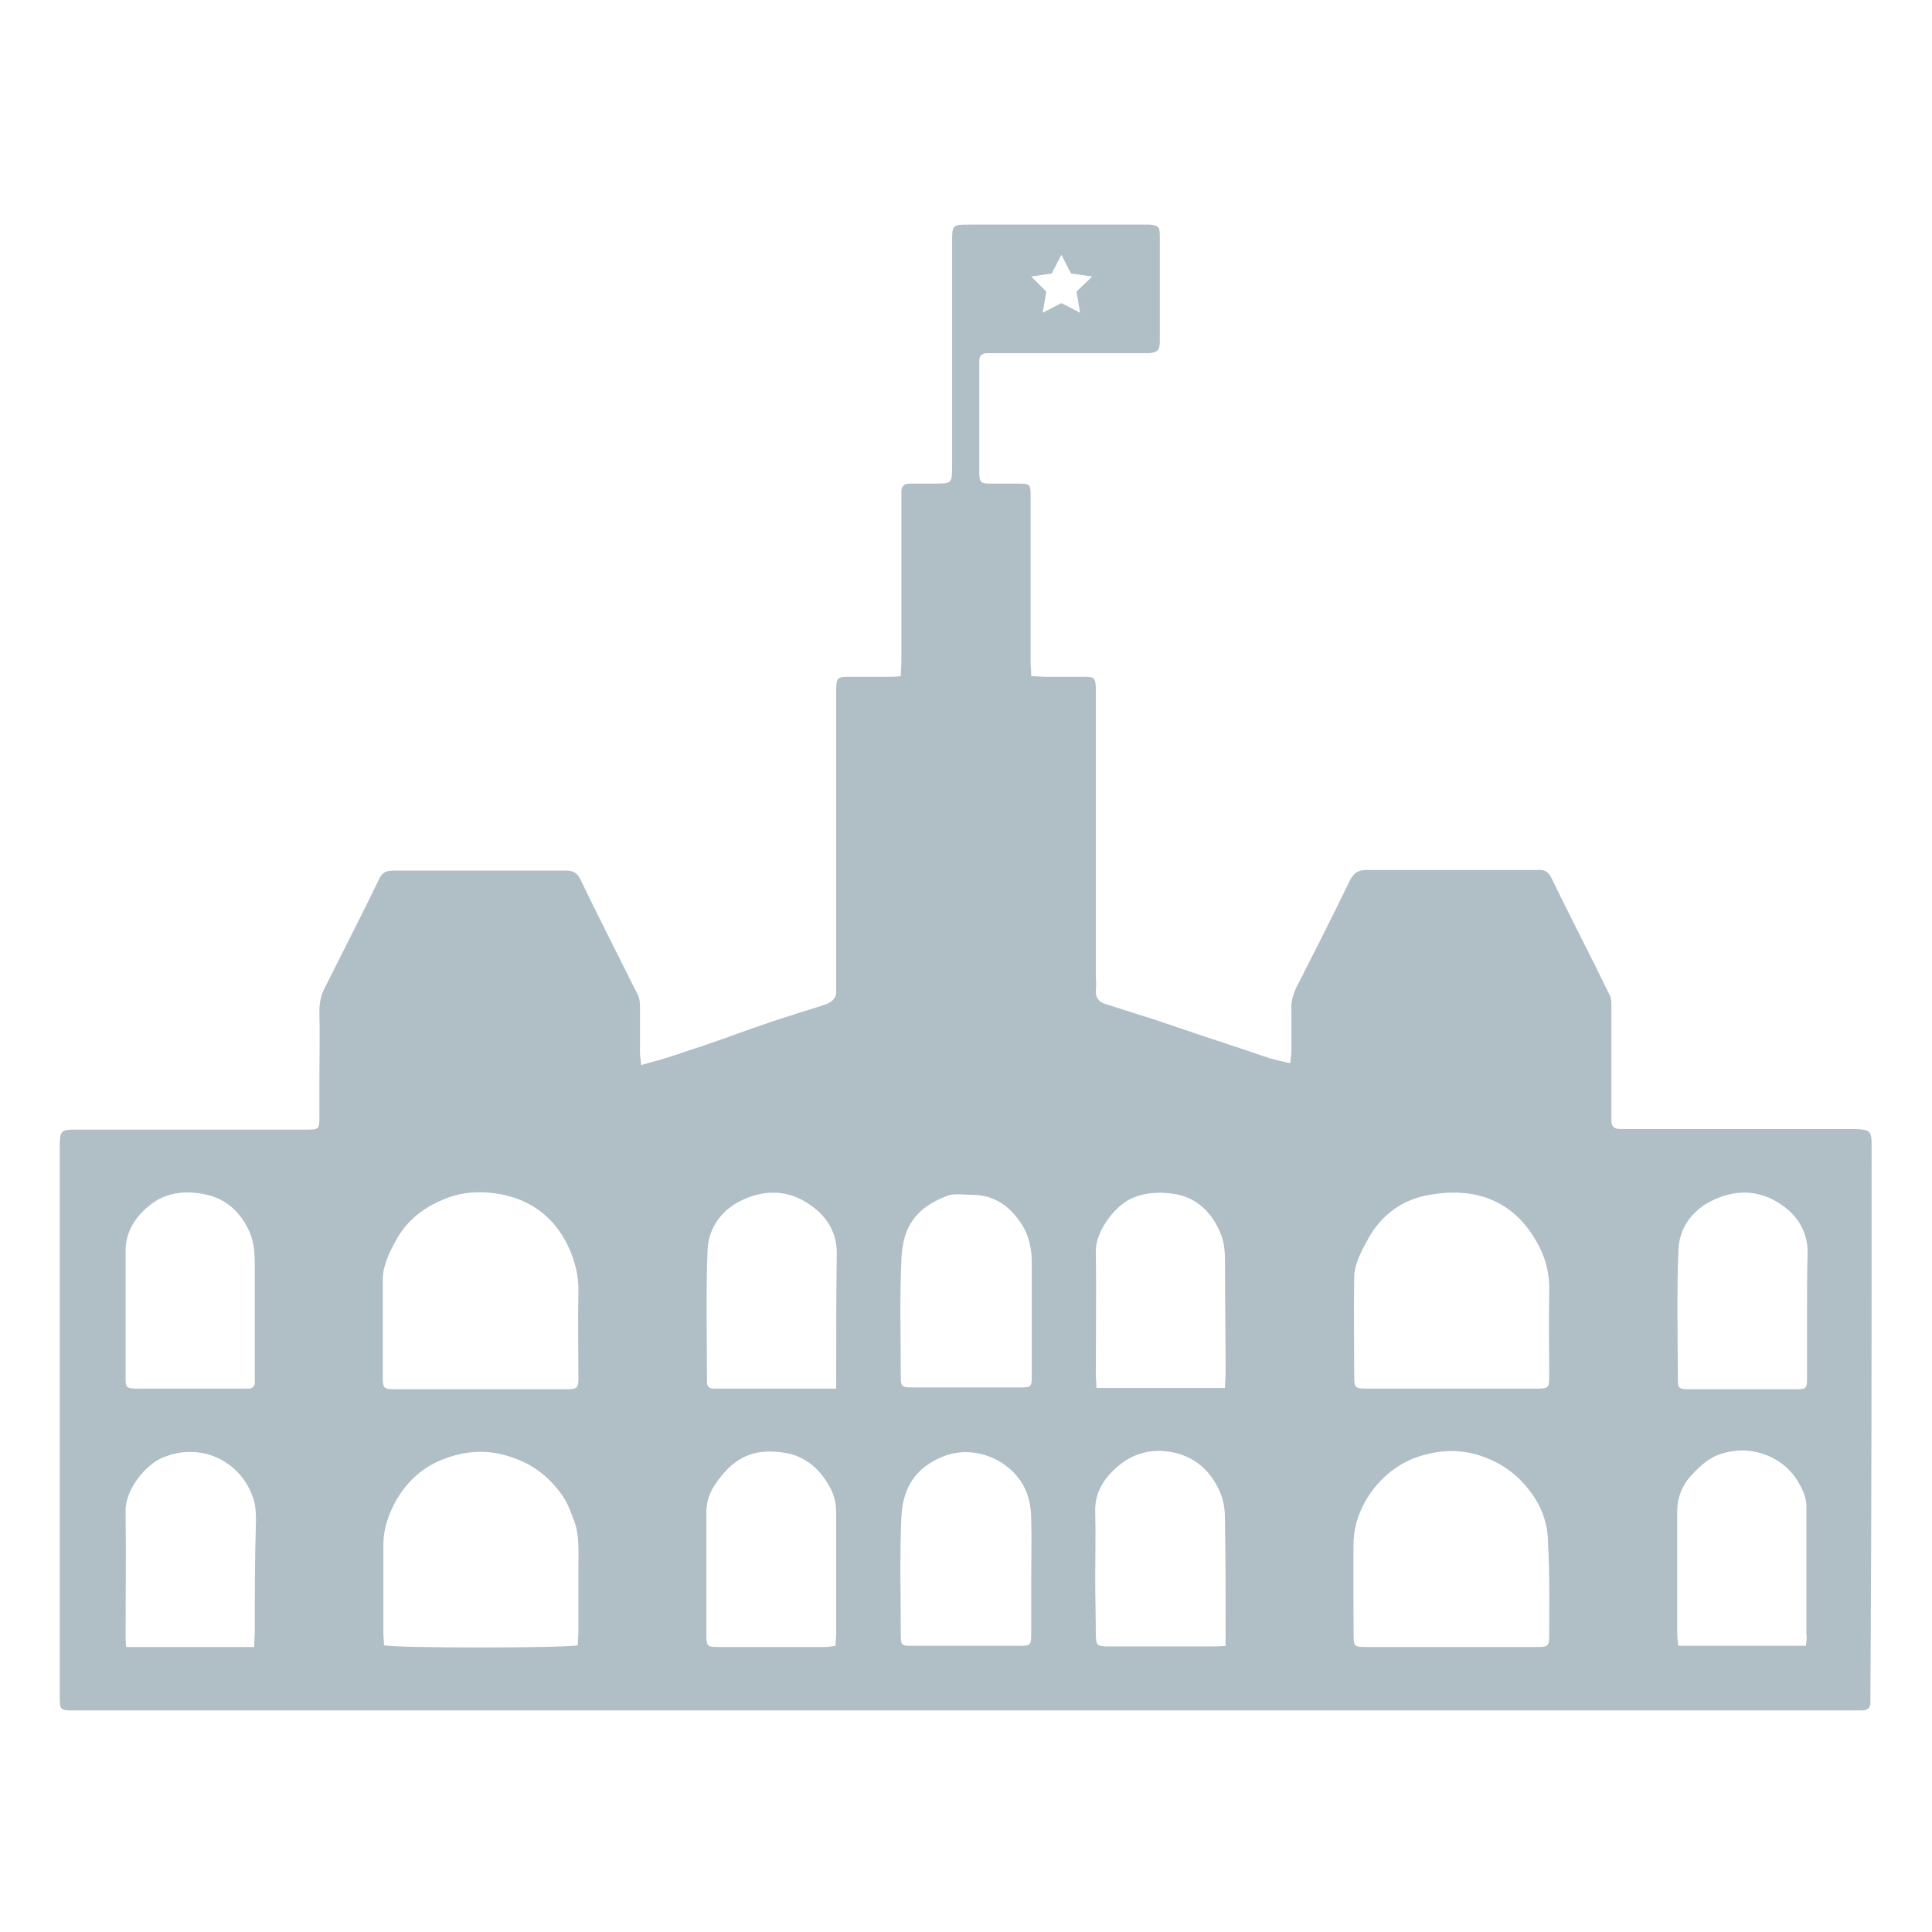 <svg
    xmlns="http://www.w3.org/2000/svg"
    viewBox="0 0 32 32"
    id="vector">
    <path
        id="path"
        d="M 31 18.98 C 31 18.73 30.98 18.71 30.72 18.7 C 30.68 18.7 30.64 18.7 30.6 18.7 C 29.39 18.7 28.19 18.7 26.98 18.7 C 26.93 18.7 26.89 18.7 26.84 18.7 C 26.74 18.7 26.69 18.66 26.69 18.56 C 26.69 18.51 26.69 18.47 26.69 18.42 C 26.69 17.84 26.69 17.25 26.69 16.67 C 26.69 16.6 26.69 16.52 26.65 16.46 C 26.34 15.82 26.01 15.19 25.7 14.55 C 25.65 14.44 25.58 14.4 25.47 14.41 C 25.22 14.41 24.97 14.41 24.73 14.41 C 24.03 14.41 23.34 14.41 22.64 14.41 C 22.5 14.41 22.43 14.45 22.36 14.58 C 22.07 15.18 21.77 15.77 21.47 16.36 C 21.41 16.49 21.38 16.61 21.39 16.74 C 21.39 16.96 21.39 17.18 21.39 17.4 C 21.39 17.46 21.38 17.53 21.37 17.61 C 21.24 17.58 21.14 17.56 21.04 17.53 C 20.82 17.46 20.6 17.38 20.38 17.31 C 20.18 17.24 19.98 17.18 19.78 17.11 C 19.57 17.04 19.37 16.97 19.16 16.9 C 18.88 16.81 18.59 16.72 18.31 16.63 C 18.21 16.6 18.14 16.53 18.15 16.4 C 18.16 16.31 18.15 16.23 18.15 16.14 C 18.15 14.61 18.15 13.08 18.15 11.56 C 18.15 11.5 18.15 11.44 18.15 11.38 C 18.14 11.23 18.12 11.21 17.97 11.21 C 17.75 11.21 17.53 11.21 17.31 11.21 C 17.24 11.21 17.17 11.2 17.08 11.2 C 17.08 11.11 17.07 11.03 17.07 10.95 C 17.07 10.05 17.07 9.14 17.07 8.24 C 17.07 8.01 17.07 8.01 16.83 8.01 C 16.69 8.01 16.55 8.01 16.41 8.01 C 16.24 8.01 16.22 7.99 16.22 7.82 C 16.22 7.24 16.22 6.65 16.22 6.07 C 16.22 6.04 16.22 6 16.22 5.97 C 16.22 5.89 16.27 5.85 16.35 5.85 C 16.4 5.85 16.46 5.85 16.51 5.85 C 17.29 5.85 18.06 5.85 18.84 5.85 C 18.9 5.85 18.96 5.85 19.02 5.85 C 19.17 5.84 19.21 5.8 19.21 5.65 C 19.21 5.07 19.21 4.48 19.21 3.9 C 19.21 3.75 19.18 3.73 19.03 3.72 C 19 3.72 18.98 3.72 18.95 3.72 C 17.99 3.72 17.03 3.72 16.07 3.72 C 15.77 3.72 15.77 3.72 15.77 4.02 C 15.77 5.25 15.77 6.47 15.77 7.7 C 15.77 8.01 15.77 8.01 15.47 8.01 C 15.34 8.01 15.2 8.01 15.07 8.01 C 14.98 8.01 14.93 8.05 14.93 8.14 C 14.93 8.17 14.93 8.21 14.93 8.24 C 14.93 9.14 14.93 10.05 14.93 10.95 C 14.93 11.03 14.92 11.11 14.92 11.2 C 14.84 11.21 14.77 11.21 14.71 11.21 C 14.53 11.21 14.35 11.21 14.17 11.21 C 13.84 11.21 13.85 11.19 13.85 11.52 C 13.85 13.11 13.85 14.7 13.85 16.28 C 13.85 16.32 13.85 16.36 13.85 16.4 C 13.86 16.52 13.79 16.59 13.69 16.63 C 13.5 16.7 13.3 16.75 13.1 16.82 C 12.9 16.88 12.7 16.95 12.5 17.02 C 12.29 17.09 12.09 17.17 11.88 17.24 C 11.66 17.32 11.43 17.39 11.2 17.47 C 11.02 17.53 10.84 17.58 10.62 17.64 C 10.61 17.55 10.6 17.48 10.6 17.42 C 10.6 17.17 10.6 16.91 10.6 16.66 C 10.6 16.6 10.59 16.52 10.56 16.47 C 10.24 15.83 9.92 15.2 9.61 14.56 C 9.56 14.46 9.49 14.42 9.39 14.42 C 8.43 14.42 7.47 14.42 6.51 14.42 C 6.4 14.42 6.33 14.45 6.28 14.56 C 5.99 15.16 5.68 15.76 5.38 16.36 C 5.31 16.49 5.29 16.62 5.29 16.76 C 5.3 17.13 5.29 17.5 5.29 17.87 C 5.29 18.07 5.29 18.27 5.29 18.47 C 5.29 18.71 5.29 18.71 5.06 18.71 C 5.03 18.71 5.01 18.71 4.98 18.71 C 3.75 18.71 2.51 18.71 1.28 18.71 C 1 18.71 0.99 18.72 0.99 19.01 C 0.99 19.02 0.99 19.02 0.99 19.03 C 0.99 21.46 0.99 23.88 0.99 26.31 C 0.99 26.91 0.99 27.52 0.99 28.12 C 0.99 28.31 1 28.33 1.19 28.33 C 1.22 28.33 1.24 28.33 1.27 28.33 C 11.08 28.33 20.89 28.33 30.7 28.33 C 30.75 28.33 30.79 28.33 30.84 28.33 C 30.93 28.33 30.98 28.29 30.98 28.2 C 30.98 28.16 30.98 28.12 30.98 28.08 C 31 25.03 31 22 31 18.98 Z M 17.42 4.53 L 17.58 4.22 L 17.74 4.53 L 18.09 4.58 L 17.83 4.83 L 17.89 5.18 L 17.58 5.02 L 17.27 5.18 L 17.33 4.83 L 17.08 4.58 L 17.42 4.53 Z M 4.22 27.02 C 4.22 27.09 4.21 27.16 4.21 27.28 C 3.49 27.28 2.8 27.28 2.09 27.28 C 2.08 27.19 2.08 27.13 2.08 27.08 C 2.08 26.4 2.09 25.71 2.08 25.03 C 2.07 24.69 2.4 24.26 2.7 24.14 C 2.85 24.08 3.01 24.04 3.19 24.05 C 3.62 24.06 4.01 24.34 4.17 24.75 C 4.23 24.89 4.24 25.03 4.24 25.18 C 4.22 25.79 4.22 26.4 4.22 27.02 Z M 4.22 22.74 C 4.22 22.79 4.22 22.85 4.22 22.9 C 4.22 22.96 4.18 23 4.12 23 C 4.07 23 4.01 23 3.96 23 C 3.42 23 2.89 23 2.35 23 C 2.31 23 2.27 23 2.23 23 C 2.1 22.99 2.08 22.98 2.08 22.84 C 2.08 22.65 2.08 22.45 2.08 22.26 C 2.08 22.08 2.08 21.9 2.08 21.72 C 2.08 21.72 2.08 21.72 2.08 21.72 C 2.08 21.38 2.08 21.05 2.08 20.72 C 2.08 20.41 2.23 20.17 2.46 19.98 C 2.74 19.74 3.09 19.71 3.43 19.79 C 3.75 19.86 4 20.09 4.14 20.42 C 4.21 20.59 4.22 20.77 4.22 20.95 C 4.22 21.55 4.22 22.14 4.22 22.74 Z M 6.34 21.2 C 6.34 20.97 6.44 20.76 6.55 20.56 C 6.74 20.2 7.05 19.97 7.44 19.83 C 7.72 19.73 8.02 19.73 8.29 19.78 C 8.78 19.87 9.17 20.15 9.4 20.62 C 9.52 20.87 9.59 21.13 9.58 21.41 C 9.57 21.87 9.58 22.33 9.58 22.8 C 9.58 22.99 9.57 23.01 9.38 23.01 C 8.9 23.01 8.43 23.01 7.95 23.01 C 7.49 23.01 7.03 23.01 6.56 23.01 C 6.35 23.01 6.34 23 6.34 22.79 C 6.34 22.26 6.34 21.73 6.34 21.2 Z M 9.58 27.04 C 9.58 27.11 9.57 27.18 9.57 27.25 C 9.37 27.3 6.53 27.3 6.36 27.25 C 6.36 27.18 6.35 27.11 6.35 27.04 C 6.35 26.56 6.35 26.08 6.35 25.59 C 6.35 25.31 6.44 25.06 6.58 24.82 C 6.76 24.52 7.02 24.29 7.34 24.17 C 7.68 24.04 8.02 24 8.39 24.11 C 8.78 24.22 9.07 24.43 9.3 24.75 C 9.4 24.88 9.45 25.04 9.51 25.19 C 9.6 25.44 9.58 25.69 9.58 25.94 C 9.58 26.3 9.58 26.67 9.58 27.04 Z M 13.85 27.05 C 13.85 27.11 13.84 27.18 13.84 27.26 C 13.77 27.27 13.71 27.28 13.65 27.28 C 13.07 27.28 12.5 27.28 11.92 27.28 C 11.71 27.28 11.7 27.27 11.7 27.07 C 11.7 26.39 11.7 25.72 11.7 25.04 C 11.7 24.88 11.75 24.73 11.83 24.61 C 12.13 24.15 12.47 23.98 12.98 24.06 C 13.34 24.11 13.6 24.34 13.77 24.68 C 13.83 24.81 13.85 24.93 13.85 25.07 C 13.85 25.72 13.85 26.39 13.85 27.05 Z M 13.85 22.75 C 13.85 22.82 13.85 22.89 13.85 23 C 13.75 23 13.68 23 13.62 23 C 13.06 23 12.51 23 11.95 23 C 11.9 23 11.86 23 11.81 23 C 11.75 23 11.71 22.96 11.71 22.9 C 11.71 22.88 11.71 22.86 11.71 22.84 C 11.71 22.12 11.69 21.41 11.72 20.69 C 11.74 20.32 11.97 20.02 12.31 19.87 C 12.72 19.68 13.13 19.72 13.49 20.01 C 13.72 20.19 13.86 20.44 13.86 20.75 C 13.85 21.41 13.85 22.08 13.85 22.75 Z M 14.93 20.86 C 14.95 20.33 15.16 20.01 15.68 19.81 C 15.8 19.76 15.96 19.79 16.1 19.79 C 16.48 19.79 16.74 19.99 16.93 20.29 C 17.05 20.48 17.09 20.7 17.09 20.92 C 17.09 21.22 17.09 21.52 17.09 21.82 L 17.09 21.82 C 17.09 22.14 17.09 22.46 17.09 22.78 C 17.09 22.97 17.08 22.98 16.9 22.98 C 16.3 22.98 15.71 22.98 15.11 22.98 C 14.94 22.98 14.92 22.97 14.92 22.8 C 14.92 22.16 14.9 21.51 14.93 20.86 Z M 17.08 26.11 C 17.08 26.43 17.08 26.75 17.08 27.07 C 17.08 27.24 17.07 27.26 16.9 27.26 C 16.3 27.26 15.7 27.26 15.09 27.26 C 14.93 27.26 14.92 27.24 14.92 27.08 C 14.92 26.43 14.9 25.78 14.93 25.13 C 14.95 24.66 15.15 24.31 15.63 24.12 C 16.17 23.91 16.8 24.21 17 24.71 C 17.06 24.86 17.08 25.02 17.08 25.18 C 17.09 25.5 17.08 25.81 17.08 26.11 L 17.08 26.11 Z M 20.3 27.01 C 20.3 27.08 20.3 27.15 20.3 27.26 C 20.2 27.27 20.13 27.27 20.07 27.27 C 19.51 27.27 18.94 27.27 18.38 27.27 C 18.36 27.27 18.34 27.27 18.32 27.27 C 18.17 27.26 18.16 27.25 18.15 27.1 C 18.15 26.78 18.14 26.46 18.14 26.14 C 18.14 25.77 18.15 25.4 18.14 25.04 C 18.13 24.73 18.28 24.49 18.5 24.3 C 18.76 24.07 19.07 23.99 19.4 24.05 C 19.78 24.12 20.05 24.35 20.21 24.72 C 20.28 24.88 20.29 25.04 20.29 25.21 C 20.3 25.81 20.3 26.41 20.3 27.01 Z M 20.3 22.75 C 20.3 22.82 20.29 22.89 20.29 22.99 C 19.57 22.99 18.88 22.99 18.16 22.99 C 18.16 22.9 18.15 22.83 18.15 22.76 C 18.15 22.08 18.16 21.41 18.15 20.73 C 18.14 20.42 18.44 19.99 18.74 19.85 C 18.99 19.74 19.24 19.74 19.48 19.78 C 19.81 19.84 20.06 20.07 20.2 20.39 C 20.28 20.56 20.29 20.73 20.29 20.91 C 20.29 21.53 20.3 22.14 20.3 22.75 Z M 25.66 27.06 C 25.66 27.27 25.65 27.28 25.44 27.28 C 24.97 27.28 24.5 27.28 24.03 27.28 C 23.57 27.28 23.1 27.28 22.64 27.28 C 22.42 27.28 22.42 27.27 22.42 27.05 C 22.42 26.54 22.41 26.03 22.42 25.52 C 22.43 25.26 22.52 25.01 22.66 24.79 C 22.84 24.51 23.09 24.29 23.4 24.16 C 23.74 24.03 24.09 23.99 24.45 24.09 C 24.83 24.2 25.12 24.4 25.35 24.71 C 25.54 24.96 25.64 25.25 25.64 25.56 C 25.67 26.07 25.66 26.56 25.66 27.06 Z M 25.66 22.79 C 25.66 22.99 25.65 23 25.44 23 C 24.97 23 24.5 23 24.04 23 C 23.57 23 23.1 23 22.64 23 C 22.45 23 22.43 22.99 22.43 22.8 C 22.43 22.26 22.42 21.72 22.43 21.17 C 22.43 20.94 22.54 20.74 22.65 20.54 C 22.87 20.12 23.24 19.86 23.68 19.79 C 24.41 19.66 25.08 19.86 25.48 20.62 C 25.61 20.86 25.67 21.12 25.66 21.41 C 25.65 21.87 25.66 22.33 25.66 22.79 Z M 29.91 27.26 C 29.2 27.26 28.51 27.26 27.8 27.26 C 27.79 27.19 27.78 27.12 27.78 27.06 C 27.78 26.38 27.78 25.71 27.78 25.03 C 27.78 24.81 27.86 24.6 28.02 24.43 C 28.17 24.27 28.32 24.13 28.54 24.07 C 28.75 24.01 28.96 24.01 29.17 24.07 C 29.52 24.18 29.75 24.41 29.88 24.74 C 29.9 24.8 29.92 24.87 29.92 24.93 C 29.92 25.64 29.92 26.35 29.92 27.06 C 29.93 27.14 29.92 27.19 29.91 27.26 Z M 29.93 21.75 C 29.93 22.1 29.93 22.46 29.93 22.82 C 29.93 23 29.92 23.01 29.74 23.01 C 29.15 23.01 28.56 23.01 27.97 23.01 C 27.8 23.01 27.79 22.99 27.79 22.82 C 27.79 22.12 27.77 21.41 27.8 20.71 C 27.81 20.33 28.04 20.03 28.39 19.87 C 28.8 19.68 29.21 19.72 29.57 20 C 29.8 20.18 29.94 20.43 29.94 20.74 C 29.93 21.08 29.93 21.41 29.93 21.75 Z"
        fill="#b0bec5"/>
</svg>
